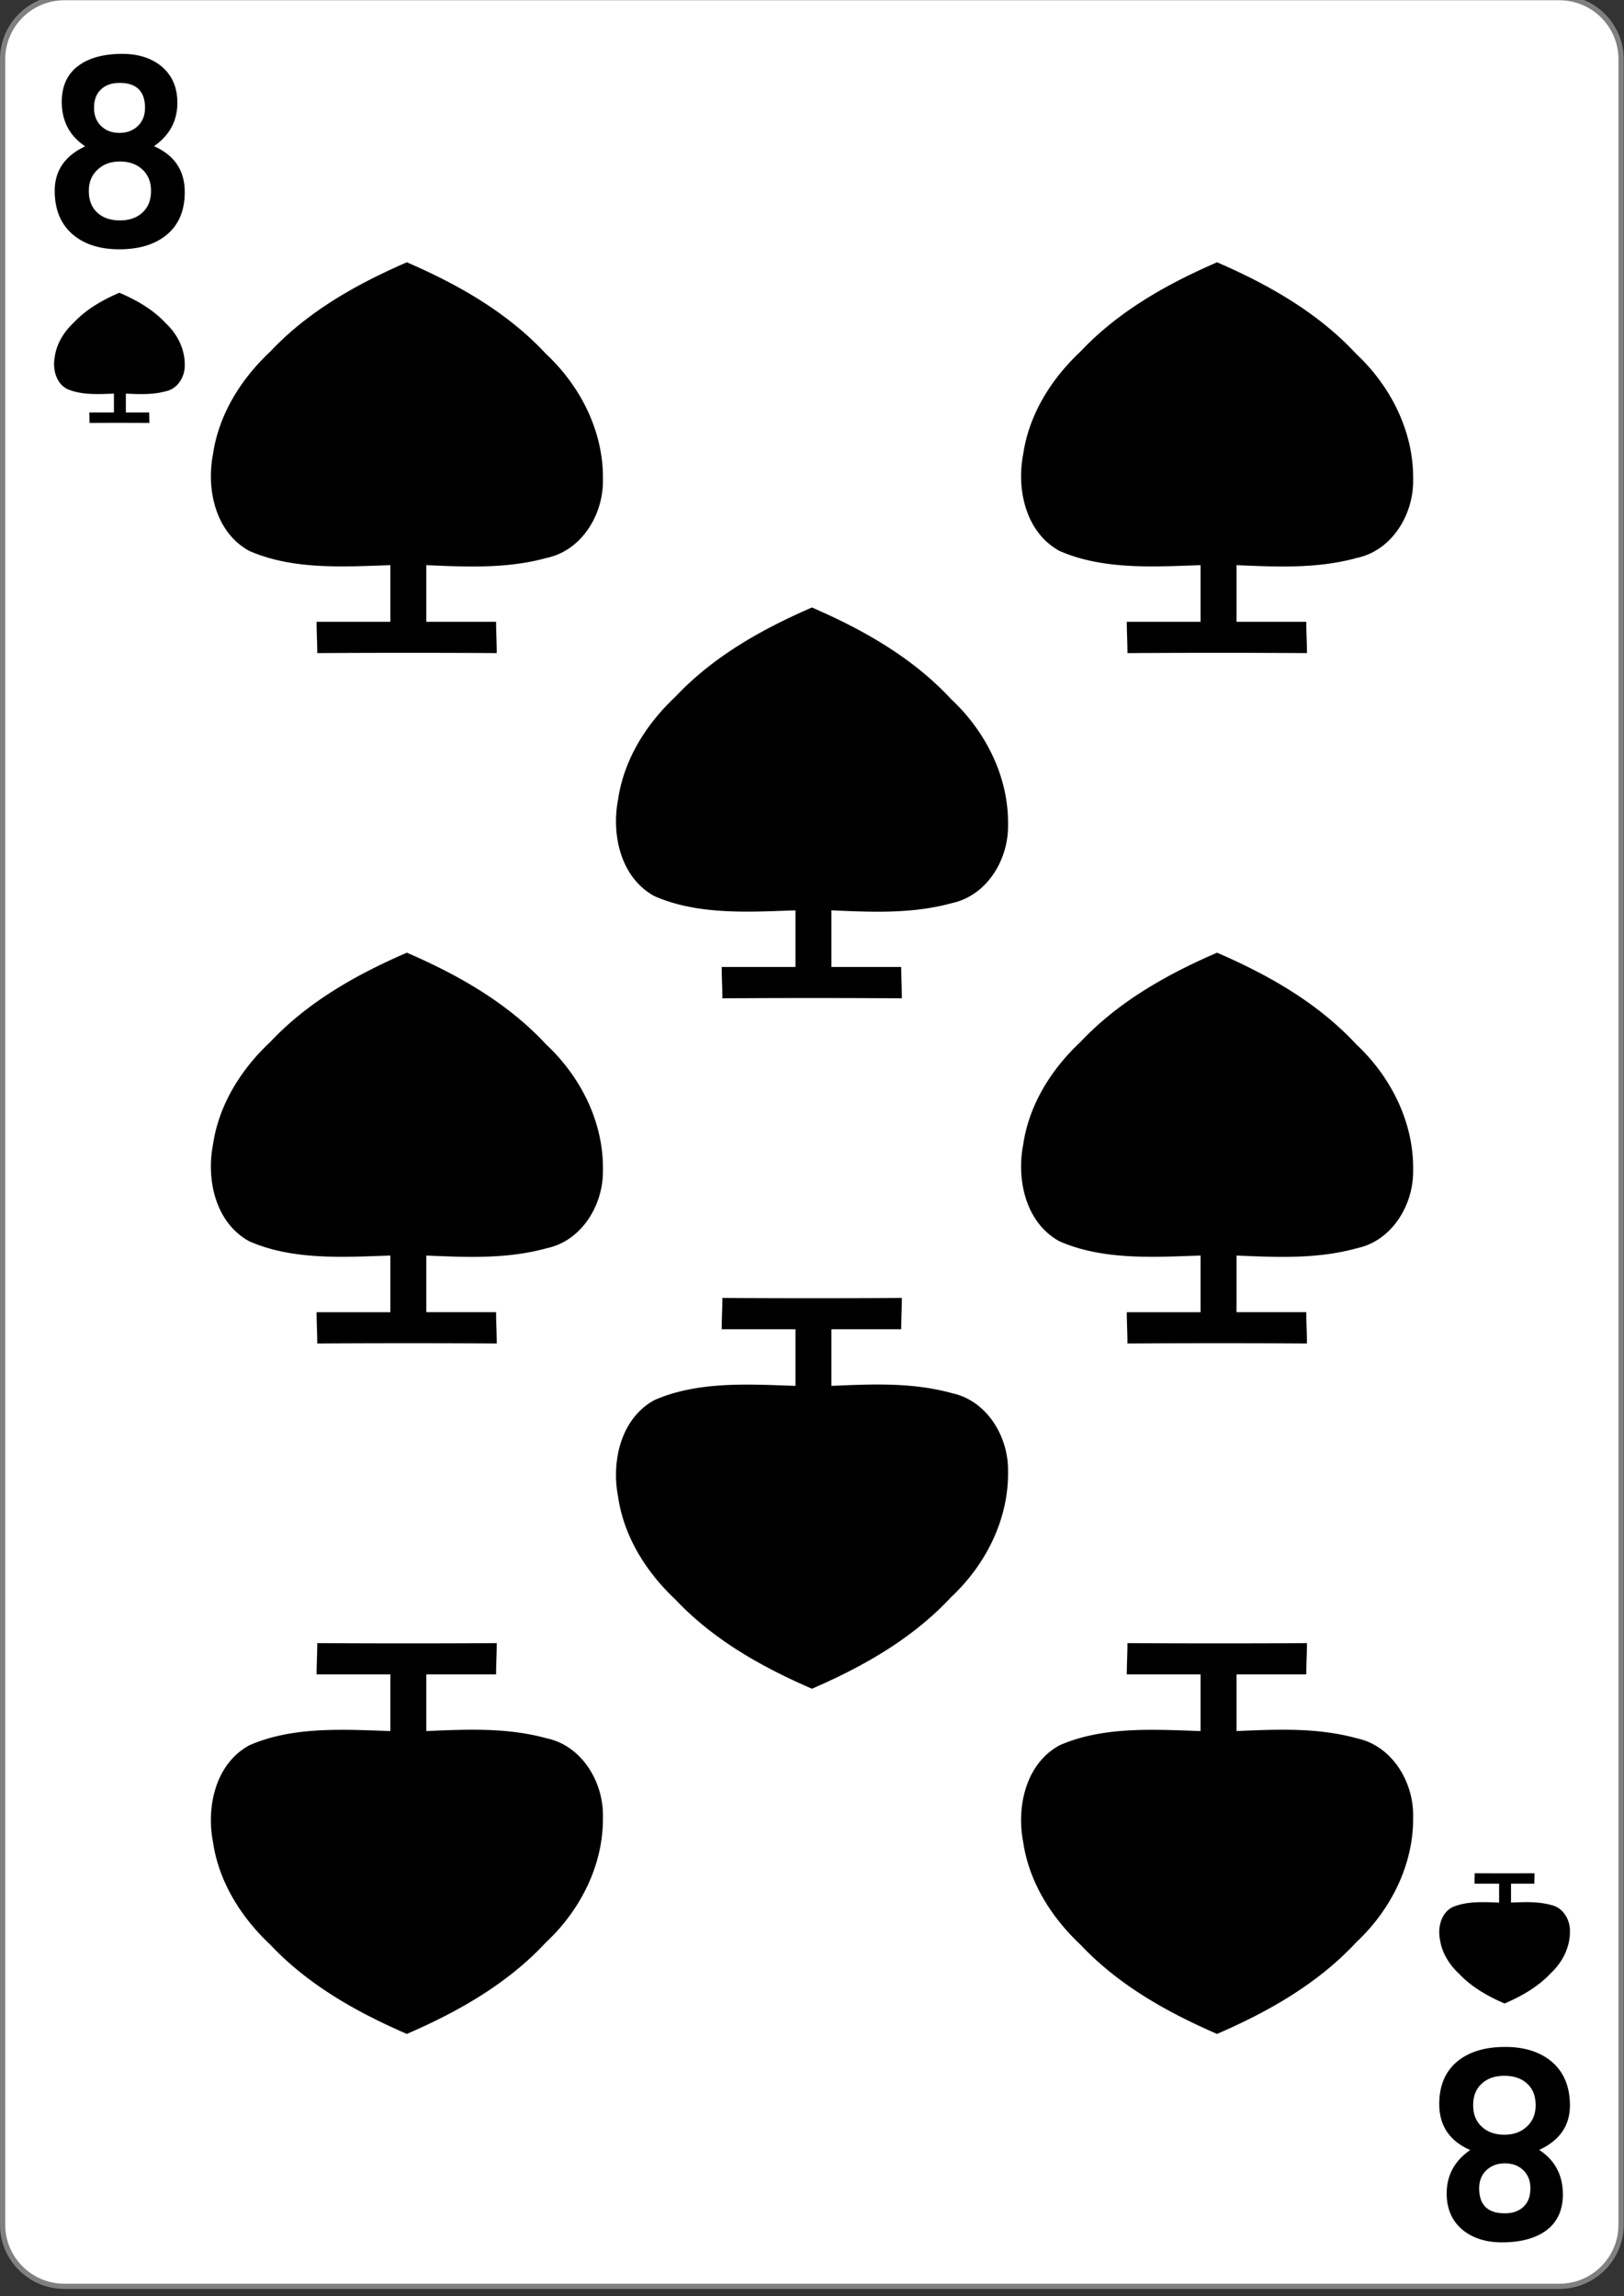 <svg xmlns="http://www.w3.org/2000/svg" width="99" height="140"><rect width="100%" height="100%" fill="#333333" stroke="none"/><path d="M9.298 719.743h215.404c4.93 0 8.92 4.005 8.92 8.938v314.362c0 4.934-3.99 8.938-8.92 8.938H9.298c-4.93 0-8.92-4.004-8.92-8.938V728.681c0-4.933 3.99-8.938 8.92-8.938Zm0 0" style="fill-rule:nonzero;fill:#fff;fill-opacity:1;stroke-width:.756;stroke-linecap:butt;stroke-linejoin:miter;stroke:gray;stroke-opacity:1;stroke-miterlimit:4" transform="matrix(.423 0 0 .42 0 -302.435)"/><path d="M11.262 11.715c0 1.176-.399 2.07-1.2 2.68-.699.535-1.632.804-2.792.804-1.153 0-2.082-.289-2.782-.86-.77-.636-1.152-1.534-1.152-2.706 0-1.227.621-2.133 1.86-2.711-.954-.633-1.43-1.54-1.43-2.711 0-1.035.386-1.805 1.168-2.309.636-.41 1.476-.617 2.52-.617.952 0 1.734.242 2.343.723.676.543 1.015 1.293 1.015 2.258 0 1.105-.476 1.988-1.425 2.648 1.25.55 1.875 1.484 1.875 2.8ZM8.84 6.575c0-1.013-.52-1.52-1.555-1.52-.473 0-.851.133-1.129.398-.281.262-.422.633-.422 1.121 0 .473.149.844.446 1.121.277.27.648.407 1.105.407.445 0 .817-.137 1.113-.415.293-.277.442-.648.442-1.113Zm.367 5.066c0-.563-.184-1.004-.555-1.332-.347-.309-.797-.461-1.343-.461-.543 0-.985.156-1.332.472-.375.328-.563.77-.563 1.32 0 .583.184 1.032.547 1.348.336.301.789.45 1.355.45.559 0 1.008-.153 1.344-.458.363-.316.547-.765.547-1.34ZM87.738 128.285c0-1.176.403-2.07 1.203-2.68.707-.535 1.641-.804 2.813-.804 1.156 0 2.086.289 2.793.86.77.636 1.156 1.534 1.156 2.706 0 1.227-.621 2.133-1.871 2.711.961.633 1.441 1.54 1.441 2.711 0 1.035-.39 1.805-1.171 2.309-.645.41-1.489.617-2.54.617-.953 0-1.738-.242-2.355-.723-.676-.543-1.016-1.293-1.016-2.258 0-1.105.477-1.988 1.434-2.648-1.258-.55-1.887-1.484-1.887-2.8Zm2.434 5.14c0 1.012.52 1.52 1.566 1.52.473 0 .852-.132 1.133-.398.281-.262.422-.633.422-1.121 0-.473-.148-.844-.445-1.121-.282-.27-.653-.407-1.11-.407-.449 0-.824.137-1.12.415-.298.277-.446.648-.446 1.113Zm-.367-5.066c0 .563.183 1.004.554 1.332.348.309.801.461 1.356.461.539 0 .988-.156 1.336-.472.375-.328.562-.77.562-1.32 0-.583-.18-1.032-.547-1.348-.34-.301-.793-.45-1.359-.45s-1.016.153-1.355.458c-.368.316-.547.765-.547 1.34ZM5.457 25.79c0-.235-.012-.403-.012-.638h1.5V24c-.949.031-1.976.102-2.867-.29-.687-.374-.879-1.245-.738-1.964.117-.812.57-1.531 1.164-2.086.77-.816 1.75-1.37 2.773-1.812 1.047.449 2.051 1.02 2.828 1.859.704.656 1.172 1.582 1.157 2.555.015.699-.422 1.437-1.14 1.59-.806.222-1.622.183-2.45.148v1.152h1.422c0 .235.011.403.011.637a283.894 283.894 0 0 0-3.648 0ZM89.898 114.21c0 .235-.011.403-.011.638h1.5V116c-.95-.031-1.977-.102-2.867.29-.688.374-.88 1.245-.739 1.964.117.812.57 1.531 1.164 2.086.77.816 1.75 1.37 2.774 1.812 1.047-.449 2.05-1.02 2.828-1.859.703-.656 1.172-1.582 1.156-2.555.016-.699-.422-1.437-1.14-1.59-.805-.222-1.622-.183-2.45-.148v-1.152h1.422c0-.235.012-.403.012-.637-1.113.008-2.445.008-3.649 0ZM44.035 79.133c0 .703-.039 1.207-.039 1.91h4.496v3.453c-2.847-.094-5.93-.3-8.597.867-2.063 1.125-2.633 3.746-2.215 5.899.355 2.433 1.715 4.59 3.488 6.254 2.309 2.453 5.254 4.113 8.328 5.445 3.137-1.356 6.149-3.066 8.484-5.586 2.11-1.969 3.512-4.746 3.47-7.656.042-2.102-1.266-4.32-3.427-4.781-2.414-.665-4.859-.547-7.34-.442v-3.453h4.255c0-.703.039-1.207.039-1.91-3.34.023-7.336.023-10.942 0ZM19.34 39.82c0-.703-.04-1.207-.04-1.91h4.497v-3.453c-2.848.094-5.93.3-8.598-.867-2.062-1.125-2.633-3.746-2.215-5.899.356-2.433 1.715-4.59 3.489-6.253 2.308-2.454 5.254-4.11 8.328-5.446 3.137 1.356 6.148 3.067 8.484 5.586 2.11 1.969 3.512 4.746 3.469 7.656.043 2.102-1.266 4.32-3.426 4.782-2.414.664-4.86.547-7.34.441v3.453h4.254c0 .703.04 1.207.04 1.91-3.34-.023-7.337-.023-10.942 0ZM68.73 39.82c0-.703-.039-1.207-.039-1.91h4.496v-3.453c-2.847.094-5.93.3-8.597-.867-2.063-1.125-2.633-3.746-2.215-5.899.355-2.433 1.715-4.59 3.488-6.253 2.309-2.454 5.254-4.11 8.328-5.446 3.137 1.356 6.149 3.067 8.485 5.586 2.105 1.969 3.511 4.746 3.469 7.656.043 2.102-1.266 4.32-3.426 4.782-2.414.664-4.86.547-7.34.441v3.453h4.254c0 .703.039 1.207.039 1.91-3.34-.023-7.336-.023-10.942 0ZM44.035 60.867c0-.703-.039-1.207-.039-1.91h4.496v-3.453c-2.847.094-5.93.3-8.597-.867-2.063-1.125-2.633-3.746-2.215-5.899.355-2.433 1.715-4.59 3.488-6.254 2.309-2.453 5.254-4.113 8.328-5.445 3.137 1.356 6.149 3.066 8.484 5.586 2.11 1.969 3.512 4.746 3.47 7.656.042 2.102-1.266 4.32-3.427 4.782-2.414.664-4.859.546-7.34.44v3.454h4.255c0 .703.039 1.207.039 1.91a851.01 851.01 0 0 0-10.942 0ZM19.34 81.914c0-.703-.04-1.207-.04-1.91h4.497V76.55c-2.848.094-5.93.3-8.598-.867-2.062-1.125-2.633-3.746-2.215-5.899.356-2.433 1.715-4.594 3.489-6.254 2.308-2.453 5.254-4.113 8.328-5.445 3.137 1.355 6.148 3.066 8.484 5.586 2.11 1.969 3.512 4.746 3.469 7.656.043 2.102-1.266 4.32-3.426 4.777-2.414.668-4.86.551-7.34.446v3.453h4.254c0 .703.04 1.207.04 1.91-3.34-.023-7.337-.023-10.942 0ZM68.73 81.914c0-.703-.039-1.207-.039-1.91h4.496V76.55c-2.847.094-5.93.3-8.597-.867-2.063-1.125-2.633-3.746-2.215-5.899.355-2.433 1.715-4.594 3.488-6.254 2.309-2.453 5.254-4.113 8.328-5.445 3.137 1.355 6.149 3.066 8.485 5.586 2.105 1.969 3.511 4.746 3.469 7.656.043 2.102-1.266 4.32-3.426 4.777-2.414.668-4.86.551-7.34.446v3.453h4.254c0 .703.039 1.207.039 1.91-3.34-.023-7.336-.023-10.942 0ZM19.34 100.18c0 .703-.04 1.207-.04 1.91h4.497v3.453c-2.848-.094-5.93-.3-8.598.867-2.062 1.125-2.633 3.746-2.215 5.899.356 2.433 1.715 4.59 3.489 6.254 2.308 2.453 5.254 4.109 8.328 5.445 3.137-1.356 6.148-3.067 8.484-5.586 2.11-1.969 3.512-4.746 3.469-7.656.043-2.102-1.266-4.32-3.426-4.782-2.414-.664-4.86-.546-7.34-.441v-3.453h4.254c0-.703.04-1.207.04-1.91-3.34.023-7.337.023-10.942 0ZM68.73 100.18c0 .703-.039 1.207-.039 1.91h4.496v3.453c-2.847-.094-5.93-.3-8.597.867-2.063 1.125-2.633 3.746-2.215 5.899.355 2.433 1.715 4.59 3.488 6.254 2.309 2.453 5.254 4.109 8.328 5.445 3.137-1.356 6.149-3.067 8.485-5.586 2.105-1.969 3.511-4.746 3.469-7.656.043-2.102-1.266-4.32-3.426-4.782-2.414-.664-4.86-.546-7.34-.441v-3.453h4.254c0-.703.039-1.207.039-1.91-3.34.023-7.336.023-10.942 0Zm0 0" style="stroke:none;fill-rule:nonzero;fill:#000;fill-opacity:1"/></svg>